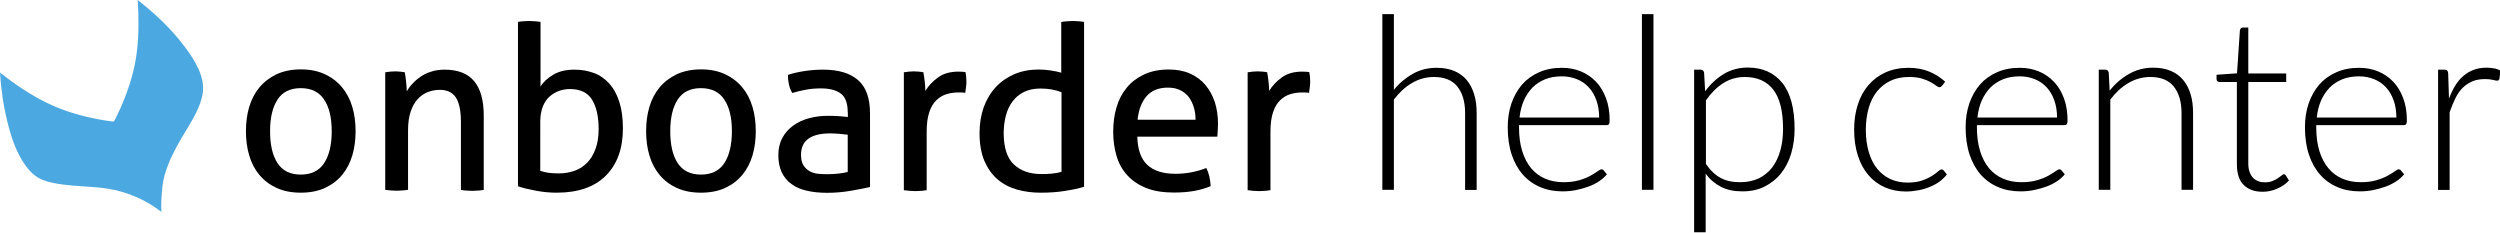 <?xml version="1.0" encoding="utf-8"?>
<!-- Generator: Adobe Illustrator 22.1.0, SVG Export Plug-In . SVG Version: 6.00 Build 0)  -->
<svg version="1.1" id="Logo_AKENEO_-_Couleur_-_Fond_Noir"
	 xmlns="http://www.w3.org/2000/svg" xmlns:xlink="http://www.w3.org/1999/xlink" x="0px" y="0px" width="1906px" height="178px"
	 viewBox="0 0 1906 178" style="enable-background:new 0 0 1906 178;" xml:space="preserve">
<style type="text/css">
	.st0{fill:#4CA8E0;}
</style>
<g>
	<g>
		<g>
			<path class="st0" d="M123.1,161.6c-0.4-3.4-0.2-9.9,0.7-19.3c0.6-5.7,2.3-11.3,4.4-16.7c3.6-9.4,8.8-18.1,14-26.7
				c5-8.4,10.7-17.6,12.3-27.4c2.2-12.9-6.3-26.1-13.7-35.9C130.7,22.1,118.2,10.4,105,0c0.8,12.4,0.9,25.5-0.5,38.1
				c-1.3,11.9-4.4,23.5-8.7,34.7c-2.3,6.2-5,12.2-8,18.1c-0.9,1.9-1,1.9-3.1,1.6c-1.6-0.2-3.2-0.4-4.8-0.7c-3.4-0.5-6.7-1.2-10-1.9
				c-11.8-2.5-23.4-6.2-34.2-11.5C23,72.2,11.1,64.1,0,55.3C0.8,68,2.6,80.8,5.7,93.1c2.8,11.4,6.6,23,13.4,32.6
				c3.4,4.8,7.7,9.2,13.3,11.4c5,2,10.4,2.9,15.7,3.6c11.2,1.5,22.6,1.4,33.8,3.1C97,146.2,111,152.2,123.1,161.6"/>
		</g>
		<g>
			<path d="M229.3,146.9c-7,0-13.1-1.2-18.4-3.6c-5.2-2.4-9.6-5.7-13.1-9.9c-3.5-4.2-6.1-9.1-7.8-14.9c-1.7-5.7-2.5-11.9-2.5-18.5
				c0-6.6,0.8-12.8,2.5-18.5c1.7-5.7,4.3-10.7,7.8-14.9c3.5-4.2,7.9-7.5,13.1-10c5.2-2.4,11.4-3.7,18.4-3.7c7,0,13.1,1.2,18.4,3.7
				c5.2,2.4,9.6,5.8,13.1,10c3.5,4.2,6.1,9.2,7.8,14.9c1.7,5.7,2.5,11.9,2.5,18.5c0,6.6-0.8,12.8-2.5,18.5
				c-1.7,5.7-4.3,10.7-7.8,14.9c-3.5,4.2-7.9,7.5-13.1,9.9S236.3,146.9,229.3,146.9z M229.3,133.1c8,0,14-2.9,17.8-8.7
				c3.8-5.8,5.8-13.9,5.8-24.3c0-10.4-1.9-18.4-5.8-24.2c-3.8-5.8-9.8-8.7-17.8-8.7c-8,0-14,2.9-17.7,8.7
				c-3.8,5.8-5.7,13.8-5.7,24.2c0,10.4,1.9,18.5,5.7,24.3C215.4,130.2,221.3,133.1,229.3,133.1z"/>
			<path d="M293.8,55.1c1.3-0.2,2.5-0.4,3.8-0.5c1.2-0.1,2.5-0.2,3.8-0.2c1.3,0,2.5,0.1,3.6,0.2c1.1,0.1,2.3,0.3,3.6,0.5
				c0.3,1.7,0.7,4.1,1,7.1c0.3,3,0.5,5.4,0.5,7.4c1.2-2,2.6-4,4.5-5.9c1.8-2,3.9-3.8,6.2-5.3c2.3-1.6,5-2.9,8-3.8
				c3-1,6.4-1.5,10-1.5c10.3,0,17.8,2.9,22.7,8.8c4.9,5.9,7.3,14.6,7.3,26.1v56.8c-1.3,0.2-2.7,0.4-4.4,0.5
				c-1.6,0.1-3.1,0.2-4.4,0.2c-1.3,0-2.7-0.1-4.3-0.2c-1.6-0.1-3-0.3-4.3-0.5V92.7c0-8.3-1.3-14.4-3.8-18.3
				c-2.6-3.9-6.6-5.9-12.2-5.9c-3.3,0-6.4,0.6-9.3,1.7c-2.9,1.2-5.5,3-7.7,5.4c-2.2,2.4-4,5.6-5.3,9.5c-1.3,3.9-2,8.6-2,14.1v45.5
				c-1.3,0.2-2.7,0.4-4.3,0.5c-1.6,0.1-3,0.2-4.3,0.2c-1.3,0-2.7-0.1-4.4-0.2c-1.6-0.1-3.1-0.3-4.4-0.5V55.1z"/>
			<path d="M394.7,16.7c1.3-0.2,2.7-0.4,4.3-0.5c1.6-0.1,3-0.2,4.3-0.2c1.3,0,2.7,0.1,4.4,0.2c1.6,0.1,3.1,0.3,4.4,0.5V66
				c2.1-3.5,5.4-6.5,9.8-9.1c4.4-2.6,9.8-3.8,16.1-3.8c5.4,0,10.3,0.9,14.9,2.6s8.4,4.5,11.7,8.1c3.3,3.7,5.8,8.3,7.6,14
				c1.8,5.7,2.7,12.3,2.7,20c0,15.4-4.3,27.4-13,36.1c-8.7,8.7-21.2,13-37.5,13c-5.1,0-10.4-0.5-15.8-1.5c-5.4-1-10-2.1-13.7-3.4
				V16.7z M412,130.3c2.1,0.7,4.3,1.2,6.7,1.5c2.4,0.3,4.9,0.4,7.4,0.4c4.3,0,8.3-0.7,12-2c3.7-1.3,6.8-3.4,9.5-6.1
				c2.7-2.7,4.8-6.2,6.4-10.5c1.6-4.3,2.4-9.3,2.4-15.1c0-9.7-1.7-17.2-5.1-22.6c-3.4-5.4-9-8-16.8-8c-2.7,0-5.3,0.4-8,1.3
				c-2.6,0.9-5,2.3-7.3,4.2c-2.2,1.9-4,4.5-5.3,7.7c-1.3,3.2-2,7.1-2,11.6V130.3z"/>
			<path d="M534.4,146.9c-7,0-13.1-1.2-18.4-3.6c-5.2-2.4-9.6-5.7-13.1-9.9c-3.5-4.2-6.1-9.1-7.8-14.9c-1.7-5.7-2.5-11.9-2.5-18.5
				c0-6.6,0.8-12.8,2.5-18.5c1.7-5.7,4.3-10.7,7.8-14.9c3.5-4.2,7.9-7.5,13.1-10c5.2-2.4,11.4-3.7,18.4-3.7c7,0,13.1,1.2,18.4,3.7
				c5.2,2.4,9.6,5.8,13.1,10c3.5,4.2,6.1,9.2,7.8,14.9c1.7,5.7,2.5,11.9,2.5,18.5c0,6.6-0.8,12.8-2.5,18.5
				c-1.7,5.7-4.3,10.7-7.8,14.9c-3.5,4.2-7.9,7.5-13.1,9.9S541.4,146.9,534.4,146.9z M534.4,133.1c8,0,14-2.9,17.8-8.7
				c3.8-5.8,5.8-13.9,5.8-24.3c0-10.4-1.9-18.4-5.8-24.2c-3.8-5.8-9.8-8.7-17.8-8.7s-14,2.9-17.7,8.7c-3.8,5.8-5.7,13.8-5.7,24.2
				c0,10.4,1.9,18.5,5.7,24.3C520.5,130.2,526.4,133.1,534.4,133.1z"/>
			<path d="M646.3,85.7c0-6.9-1.7-11.7-5.2-14.3c-3.5-2.7-8.6-4-15.2-4c-4.1,0-7.9,0.3-11.5,1c-3.6,0.6-7,1.5-10.4,2.5
				c-2.2-3.8-3.3-8.4-3.3-13.8c4-1.3,8.3-2.3,13.1-3c4.8-0.7,9.4-1,13.8-1c11.7,0,20.5,2.7,26.6,8c6.1,5.3,9.1,13.8,9.1,25.4v56.1
				c-4.1,0.9-9,1.9-14.9,2.9c-5.8,1-11.8,1.5-17.8,1.5c-5.7,0-10.9-0.5-15.5-1.6c-4.6-1-8.5-2.7-11.7-5.1c-3.2-2.3-5.7-5.3-7.4-8.9
				c-1.7-3.6-2.6-8-2.6-13.1c0-5,1-9.4,3.1-13.2c2-3.8,4.8-6.9,8.3-9.4c3.5-2.5,7.5-4.4,12.1-5.6c4.5-1.2,9.3-1.8,14.3-1.8
				c3.7,0,6.8,0.1,9.2,0.3c2.4,0.2,4.4,0.4,6,0.6V85.7z M646.3,102.7c-1.7-0.2-4-0.5-6.6-0.7c-2.7-0.2-5-0.3-6.8-0.3
				c-7.2,0-12.7,1.3-16.5,4c-3.8,2.7-5.7,6.8-5.7,12.2c0,3.5,0.6,6.2,1.9,8.2c1.3,2,2.9,3.5,4.8,4.5c1.9,1,4,1.7,6.4,1.9
				c2.3,0.2,4.5,0.3,6.6,0.3c2.7,0,5.4-0.1,8.3-0.4c2.9-0.3,5.4-0.7,7.6-1.3V102.7z"/>
			<path d="M689.3,55.1c1.3-0.2,2.5-0.4,3.7-0.5c1.2-0.1,2.4-0.2,3.7-0.2c1.3,0,2.6,0.1,3.8,0.2c1.3,0.1,2.4,0.3,3.5,0.5
				c0.3,1.7,0.7,4.1,1,6.9c0.3,2.9,0.5,5.3,0.5,7.3c2.4-4,5.7-7.4,9.7-10.3c4-2.9,9.2-4.4,15.5-4.4c0.9,0,1.9,0,2.9,0.1
				c1,0.1,1.8,0.1,2.5,0.3c0.2,1,0.4,2.2,0.5,3.3c0.1,1.2,0.2,2.4,0.2,3.7c0,1.4-0.1,2.9-0.3,4.4c-0.2,1.5-0.4,3-0.6,4.4
				c-0.9-0.2-1.9-0.3-2.9-0.3c-1,0-1.8,0-2.4,0c-3.1,0-6.1,0.4-9,1.3c-2.9,0.9-5.4,2.4-7.7,4.6c-2.3,2.2-4.1,5.2-5.4,9.1
				c-1.3,3.8-2,8.8-2,14.9v44.6c-1.3,0.2-2.7,0.4-4.3,0.5c-1.6,0.1-3,0.2-4.3,0.2c-1.3,0-2.7-0.1-4.3-0.2c-1.6-0.1-3.1-0.3-4.5-0.5
				V55.1z"/>
			<path d="M809.3,16.7c1.3-0.2,2.7-0.4,4.4-0.5c1.6-0.1,3-0.2,4.2-0.2c1.3,0,2.7,0.1,4.3,0.2c1.6,0.1,3,0.3,4.3,0.5v125.7
				c-4.4,1.3-9.4,2.4-14.9,3.2c-5.5,0.9-11.6,1.3-18.4,1.3c-6.3,0-12.3-0.8-17.9-2.4c-5.7-1.6-10.6-4.2-14.8-7.8
				c-4.2-3.6-7.5-8.3-10-14c-2.4-5.7-3.7-12.8-3.7-21.2c0-7.2,1.1-13.8,3.2-19.8c2.2-5.9,5.2-11,9.2-15.3c4-4.3,8.7-7.5,14.2-9.9
				c5.5-2.3,11.7-3.5,18.4-3.5c3,0,6.1,0.2,9.2,0.7c3.1,0.5,5.8,1,8.1,1.7V16.7z M809.3,70.3c-2.3-0.9-4.8-1.6-7.5-2.1
				c-2.7-0.5-5.6-0.7-8.7-0.7c-4.8,0-8.9,0.9-12.4,2.6c-3.5,1.7-6.4,4.1-8.7,7.2c-2.3,3-4,6.6-5.1,10.8c-1.1,4.1-1.7,8.7-1.7,13.6
				c0.1,11.1,2.7,19,7.9,23.8c5.1,4.8,12.1,7.2,21,7.2c3,0,5.8-0.1,8.4-0.4c2.6-0.3,4.8-0.7,6.8-1.3V70.3z"/>
			<path d="M867.1,104.2c0.2,9.8,2.8,17,7.6,21.5c4.8,4.5,12,6.8,21.4,6.8c8.3,0,16.1-1.5,23.6-4.4c0.9,1.7,1.7,3.9,2.3,6.4
				c0.6,2.5,0.9,5,1,7.4c-3.8,1.6-8.1,2.9-12.7,3.7c-4.6,0.8-9.7,1.2-15.3,1.2c-8.2,0-15.2-1.1-21-3.4c-5.8-2.3-10.6-5.5-14.4-9.6
				c-3.8-4.1-6.6-9-8.3-14.7c-1.7-5.7-2.6-11.9-2.6-18.6c0-6.6,0.8-12.9,2.5-18.6c1.7-5.8,4.3-10.8,7.8-15
				c3.5-4.3,7.9-7.6,13.2-10.1c5.3-2.5,11.6-3.8,18.8-3.8c6.2,0,11.6,1,16.3,3.1c4.7,2.1,8.6,5,11.7,8.7c3.1,3.7,5.5,8,7.2,13.1
				c1.6,5.1,2.4,10.6,2.4,16.5c0,1.6-0.1,3.4-0.2,5.2c-0.1,1.8-0.2,3.4-0.3,4.6H867.1z M911.5,91.3c0-3.3-0.4-6.4-1.3-9.4
				c-0.9-3-2.2-5.6-3.8-7.8c-1.7-2.2-3.8-4-6.5-5.3c-2.6-1.3-5.7-2-9.4-2c-7.1,0-12.6,2.2-16.3,6.5c-3.8,4.3-6.1,10.3-6.9,18H911.5z
				"/>
			<path d="M951.4,55.1c1.3-0.2,2.5-0.4,3.7-0.5c1.2-0.1,2.4-0.2,3.7-0.2c1.3,0,2.6,0.1,3.8,0.2c1.3,0.1,2.4,0.3,3.5,0.5
				c0.3,1.7,0.7,4.1,1,6.9c0.3,2.9,0.5,5.3,0.5,7.3c2.4-4,5.7-7.4,9.7-10.3c4-2.9,9.2-4.4,15.5-4.4c0.9,0,1.9,0,2.9,0.1
				c1,0.1,1.8,0.1,2.5,0.3c0.2,1,0.4,2.2,0.5,3.3c0.1,1.2,0.2,2.4,0.2,3.7c0,1.4-0.1,2.9-0.3,4.4c-0.2,1.5-0.4,3-0.6,4.4
				c-0.9-0.2-1.9-0.3-2.9-0.3c-1,0-1.8,0-2.4,0c-3.1,0-6.1,0.4-9,1.3c-2.9,0.9-5.4,2.4-7.7,4.6c-2.3,2.2-4.1,5.2-5.4,9.1
				c-1.3,3.8-2,8.8-2,14.9v44.6c-1.3,0.2-2.7,0.4-4.3,0.5c-1.6,0.1-3,0.2-4.3,0.2c-1.3,0-2.7-0.1-4.3-0.2c-1.6-0.1-3.1-0.3-4.5-0.5
				V55.1z"/>
		</g>
	</g>
	<g>
		<path d="M1062.6,68.6c4.2-5.2,9.1-9.3,14.5-12.3c5.4-3.1,11.5-4.6,18.3-4.6c5,0,9.5,0.8,13.3,2.4c3.8,1.6,7,3.9,9.5,6.9
			c2.5,3,4.4,6.6,5.7,10.9c1.3,4.2,1.9,9,1.9,14.4v58.5h-8.8V86.2c0-8.6-2-15.3-5.9-20.2c-3.9-4.9-9.9-7.3-17.9-7.3
			c-5.9,0-11.5,1.5-16.7,4.6c-5.2,3-9.8,7.3-13.8,12.6v68.8h-8.8V10.8h8.8V68.6z"/>
		<path d="M1158.1,95.3V97c0,6.9,0.8,12.9,2.4,18.1c1.6,5.2,3.9,9.6,6.8,13.1c2.9,3.5,6.5,6.2,10.7,8c4.2,1.8,8.8,2.7,14,2.7
			c4.6,0,8.6-0.5,12-1.5c3.4-1,6.2-2.1,8.5-3.4c2.3-1.3,4.1-2.4,5.5-3.4c1.3-1,2.3-1.5,2.9-1.5c0.8,0,1.4,0.3,1.8,0.9l2.4,2.9
			c-1.5,1.8-3.4,3.6-5.8,5.2c-2.4,1.6-5.1,3-8.1,4.1c-3,1.1-6.2,2-9.6,2.7c-3.4,0.7-6.8,1-10.3,1c-6.3,0-12-1.1-17.1-3.3
			c-5.2-2.2-9.6-5.4-13.2-9.5c-3.7-4.2-6.5-9.3-8.5-15.3c-2-6-3-13-3-20.7c0-6.6,0.9-12.6,2.8-18.2c1.9-5.5,4.6-10.3,8.1-14.4
			c3.5-4,7.9-7.2,13-9.4c5.1-2.3,10.9-3.4,17.4-3.4c5.2,0,9.9,0.9,14.4,2.7c4.4,1.8,8.2,4.4,11.5,7.8c3.3,3.4,5.8,7.6,7.7,12.6
			c1.9,5,2.8,10.7,2.8,17.1c0,1.3-0.2,2.3-0.6,2.8c-0.4,0.5-1,0.7-1.8,0.7H1158.1z M1219.2,89.7c0-4.9-0.7-9.3-2.1-13.2
			c-1.4-3.9-3.3-7.2-5.8-9.9c-2.5-2.7-5.5-4.8-9-6.2c-3.5-1.4-7.3-2.2-11.5-2.2c-4.7,0-9,0.7-12.7,2.2c-3.7,1.5-7,3.6-9.7,6.3
			c-2.7,2.8-4.9,6.1-6.6,9.9c-1.7,3.9-2.8,8.2-3.3,13H1219.2z"/>
		<path d="M1260.6,10.8v133.9h-8.8V10.8H1260.6z"/>
		<path d="M1300,69.6c4-5.5,8.8-9.9,14.2-13.2c5.4-3.2,11.5-4.9,18.3-4.9c11.2,0,20,3.9,26.3,11.7c6.3,7.8,9.4,19.5,9.4,35.1
			c0,6.7-0.9,12.9-2.6,18.7s-4.3,10.8-7.7,15.1c-3.4,4.3-7.6,7.6-12.5,10.1c-4.9,2.5-10.6,3.7-17.1,3.7c-6.2,0-11.6-1.1-16.1-3.4
			c-4.5-2.3-8.5-5.6-11.8-10v44.6h-8.8V53.1h4.9c1.5,0,2.4,0.8,2.7,2.3L1300,69.6z M1300.4,124.7c1.8,2.6,3.6,4.9,5.6,6.7
			c1.9,1.8,4,3.3,6.1,4.4c2.1,1.1,4.4,1.9,6.9,2.4c2.4,0.5,5,0.7,7.7,0.7c5.4,0,10.1-1,14.2-2.9c4-2,7.4-4.7,10.2-8.3
			c2.7-3.6,4.8-7.9,6.2-12.9c1.4-5,2.1-10.5,2.1-16.5c0-13.6-2.5-23.6-7.5-30c-5-6.4-12.2-9.6-21.6-9.6c-6.1,0-11.6,1.6-16.5,4.7
			c-4.9,3.1-9.3,7.5-13.2,13.1V124.7z"/>
		<path d="M1480.6,65.4c-0.3,0.3-0.6,0.6-0.9,0.8c-0.3,0.2-0.7,0.3-1.1,0.3c-0.6,0-1.4-0.4-2.5-1.2c-1-0.8-2.5-1.7-4.2-2.7
			c-1.8-1-4-1.9-6.7-2.7s-5.9-1.2-9.7-1.2c-5.3,0-10,0.9-14,2.8c-4.1,1.9-7.5,4.6-10.4,8.1c-2.8,3.5-5,7.7-6.4,12.7
			c-1.4,5-2.2,10.5-2.2,16.7c0,6.4,0.8,12.1,2.3,17.1c1.5,5,3.6,9.2,6.4,12.6c2.8,3.4,6.1,6,10,7.8c3.9,1.8,8.3,2.7,13.1,2.7
			c4.4,0,8.1-0.5,11.1-1.6c3-1,5.4-2.2,7.4-3.4c1.9-1.2,3.5-2.4,4.6-3.4c1.1-1,2-1.6,2.8-1.6s1.3,0.3,1.8,0.9l2.3,2.9
			c-1.4,1.8-3.2,3.6-5.3,5.2c-2.1,1.6-4.6,3-7.3,4.1c-2.7,1.2-5.6,2.1-8.8,2.7c-3.2,0.6-6.5,1-9.9,1c-5.8,0-11.1-1.1-16-3.2
			c-4.8-2.1-9-5.2-12.4-9.2c-3.5-4-6.2-8.9-8.1-14.8c-1.9-5.8-2.9-12.5-2.9-19.9c0-7,0.9-13.4,2.8-19.1c1.8-5.8,4.5-10.7,8.1-14.9
			c3.6-4.2,7.9-7.4,13-9.7c5.1-2.3,11-3.5,17.6-3.5c5.9,0,11.2,1,15.8,2.9c4.6,1.9,8.6,4.5,12.1,7.7L1480.6,65.4z"/>
		<path d="M1507.2,95.3V97c0,6.9,0.8,12.9,2.4,18.1c1.6,5.2,3.9,9.6,6.8,13.1c2.9,3.5,6.5,6.2,10.7,8c4.2,1.8,8.8,2.7,14,2.7
			c4.6,0,8.6-0.5,12-1.5c3.4-1,6.2-2.1,8.5-3.4c2.3-1.3,4.1-2.4,5.5-3.4c1.3-1,2.3-1.5,2.9-1.5c0.8,0,1.4,0.3,1.8,0.9l2.4,2.9
			c-1.5,1.8-3.4,3.6-5.8,5.2c-2.4,1.6-5.1,3-8.1,4.1c-3,1.1-6.2,2-9.6,2.7c-3.4,0.7-6.8,1-10.3,1c-6.3,0-12-1.1-17.1-3.3
			c-5.2-2.2-9.6-5.4-13.2-9.5c-3.7-4.2-6.5-9.3-8.5-15.3c-2-6-3-13-3-20.7c0-6.6,0.9-12.6,2.8-18.2c1.9-5.5,4.6-10.3,8.1-14.4
			c3.5-4,7.9-7.2,13-9.4c5.1-2.3,10.9-3.4,17.4-3.4c5.2,0,9.9,0.9,14.4,2.7c4.4,1.8,8.2,4.4,11.5,7.8c3.3,3.4,5.8,7.6,7.7,12.6
			c1.9,5,2.8,10.7,2.8,17.1c0,1.3-0.2,2.3-0.6,2.8c-0.4,0.5-1,0.7-1.8,0.7H1507.2z M1568.3,89.7c0-4.9-0.7-9.3-2.1-13.2
			c-1.4-3.9-3.3-7.2-5.8-9.9c-2.5-2.7-5.5-4.8-9-6.2c-3.5-1.4-7.3-2.2-11.5-2.2c-4.7,0-9,0.7-12.7,2.2c-3.7,1.5-7,3.6-9.7,6.3
			c-2.7,2.8-4.9,6.1-6.6,9.9c-1.7,3.9-2.8,8.2-3.3,13H1568.3z"/>
		<path d="M1608.4,69.1c4.2-5.3,9.1-9.5,14.7-12.7c5.6-3.2,11.7-4.8,18.5-4.8c5,0,9.5,0.8,13.3,2.4c3.8,1.6,7,3.9,9.5,6.9
			c2.5,3,4.4,6.6,5.7,10.9c1.3,4.2,1.9,9,1.9,14.4v58.5h-8.8V86.2c0-8.6-2-15.3-5.9-20.2c-3.9-4.9-9.9-7.3-17.9-7.3
			c-5.9,0-11.5,1.5-16.7,4.6c-5.2,3-9.8,7.3-13.8,12.6v68.8h-8.8V53.1h4.9c1.5,0,2.4,0.8,2.7,2.3L1608.4,69.1z"/>
		<path d="M1725.1,146.2c-6.2,0-11-1.7-14.5-5.2c-3.5-3.4-5.2-8.7-5.2-15.9V62.5h-13.2c-0.7,0-1.2-0.2-1.7-0.6
			c-0.4-0.4-0.6-0.9-0.6-1.6V57l15.6-1.1l2.2-32.8c0.1-0.6,0.4-1,0.7-1.5c0.4-0.4,0.9-0.6,1.6-0.6h4.1v35h28.9v6.5h-28.9v62.1
			c0,2.5,0.3,4.7,1,6.5c0.6,1.8,1.5,3.3,2.7,4.5c1.1,1.2,2.5,2,4,2.6c1.5,0.6,3.2,0.8,5,0.8c2.2,0,4.1-0.3,5.7-1
			c1.6-0.6,3-1.3,4.1-2.1c1.2-0.8,2.1-1.5,2.9-2.1c0.7-0.6,1.3-1,1.7-1c0.5,0,1,0.3,1.5,0.9l2.4,3.9c-2.3,2.6-5.3,4.6-8.9,6.2
			S1728.9,146.2,1725.1,146.2z"/>
		<path d="M1765.9,95.3V97c0,6.9,0.8,12.9,2.4,18.1c1.6,5.2,3.9,9.6,6.8,13.1c2.9,3.5,6.5,6.2,10.7,8c4.2,1.8,8.8,2.7,14,2.7
			c4.6,0,8.6-0.5,12-1.5c3.4-1,6.2-2.1,8.5-3.4c2.3-1.3,4.1-2.4,5.5-3.4c1.3-1,2.3-1.5,2.9-1.5c0.8,0,1.4,0.3,1.8,0.9l2.4,2.9
			c-1.5,1.8-3.4,3.6-5.8,5.2c-2.4,1.6-5.1,3-8.1,4.1c-3,1.1-6.2,2-9.6,2.7c-3.4,0.7-6.8,1-10.3,1c-6.3,0-12-1.1-17.1-3.3
			c-5.2-2.2-9.6-5.4-13.2-9.5c-3.7-4.2-6.5-9.3-8.5-15.3c-2-6-3-13-3-20.7c0-6.6,0.9-12.6,2.8-18.2c1.9-5.5,4.6-10.3,8.1-14.4
			c3.5-4,7.9-7.2,13-9.4c5.1-2.3,10.9-3.4,17.4-3.4c5.2,0,9.9,0.9,14.4,2.7c4.4,1.8,8.2,4.4,11.5,7.8c3.3,3.4,5.8,7.6,7.7,12.6
			c1.9,5,2.8,10.7,2.8,17.1c0,1.3-0.2,2.3-0.6,2.8c-0.4,0.5-1,0.7-1.8,0.7H1765.9z M1827,89.7c0-4.9-0.7-9.3-2.1-13.2
			c-1.4-3.9-3.3-7.2-5.8-9.9c-2.5-2.7-5.5-4.8-9-6.2c-3.5-1.4-7.3-2.2-11.5-2.2c-4.7,0-9,0.7-12.7,2.2c-3.7,1.5-7,3.6-9.7,6.3
			c-2.7,2.8-4.9,6.1-6.6,9.9c-1.7,3.9-2.8,8.2-3.3,13H1827z"/>
		<path d="M1867.1,75.2c1.4-3.7,3-7.1,4.8-10c1.8-2.9,3.9-5.4,6.3-7.4c2.4-2,5-3.6,7.9-4.6c2.9-1.1,6.1-1.6,9.7-1.6
			c1.9,0,3.8,0.2,5.6,0.5c1.8,0.3,3.5,0.9,4.9,1.8l-0.7,6.1c-0.3,1-0.9,1.5-1.7,1.5c-0.7,0-1.9-0.2-3.4-0.6
			c-1.5-0.4-3.5-0.6-5.9-0.6c-3.6,0-6.7,0.5-9.4,1.6c-2.7,1.1-5.2,2.7-7.4,4.8c-2.2,2.1-4.1,4.8-5.7,8c-1.6,3.2-3.1,6.8-4.5,10.9
			v59.2h-8.8V53.1h4.7c1,0,1.8,0.2,2.2,0.6c0.4,0.4,0.7,1.2,0.8,2.2L1867.1,75.2z"/>
	</g>
</g>
</svg>
